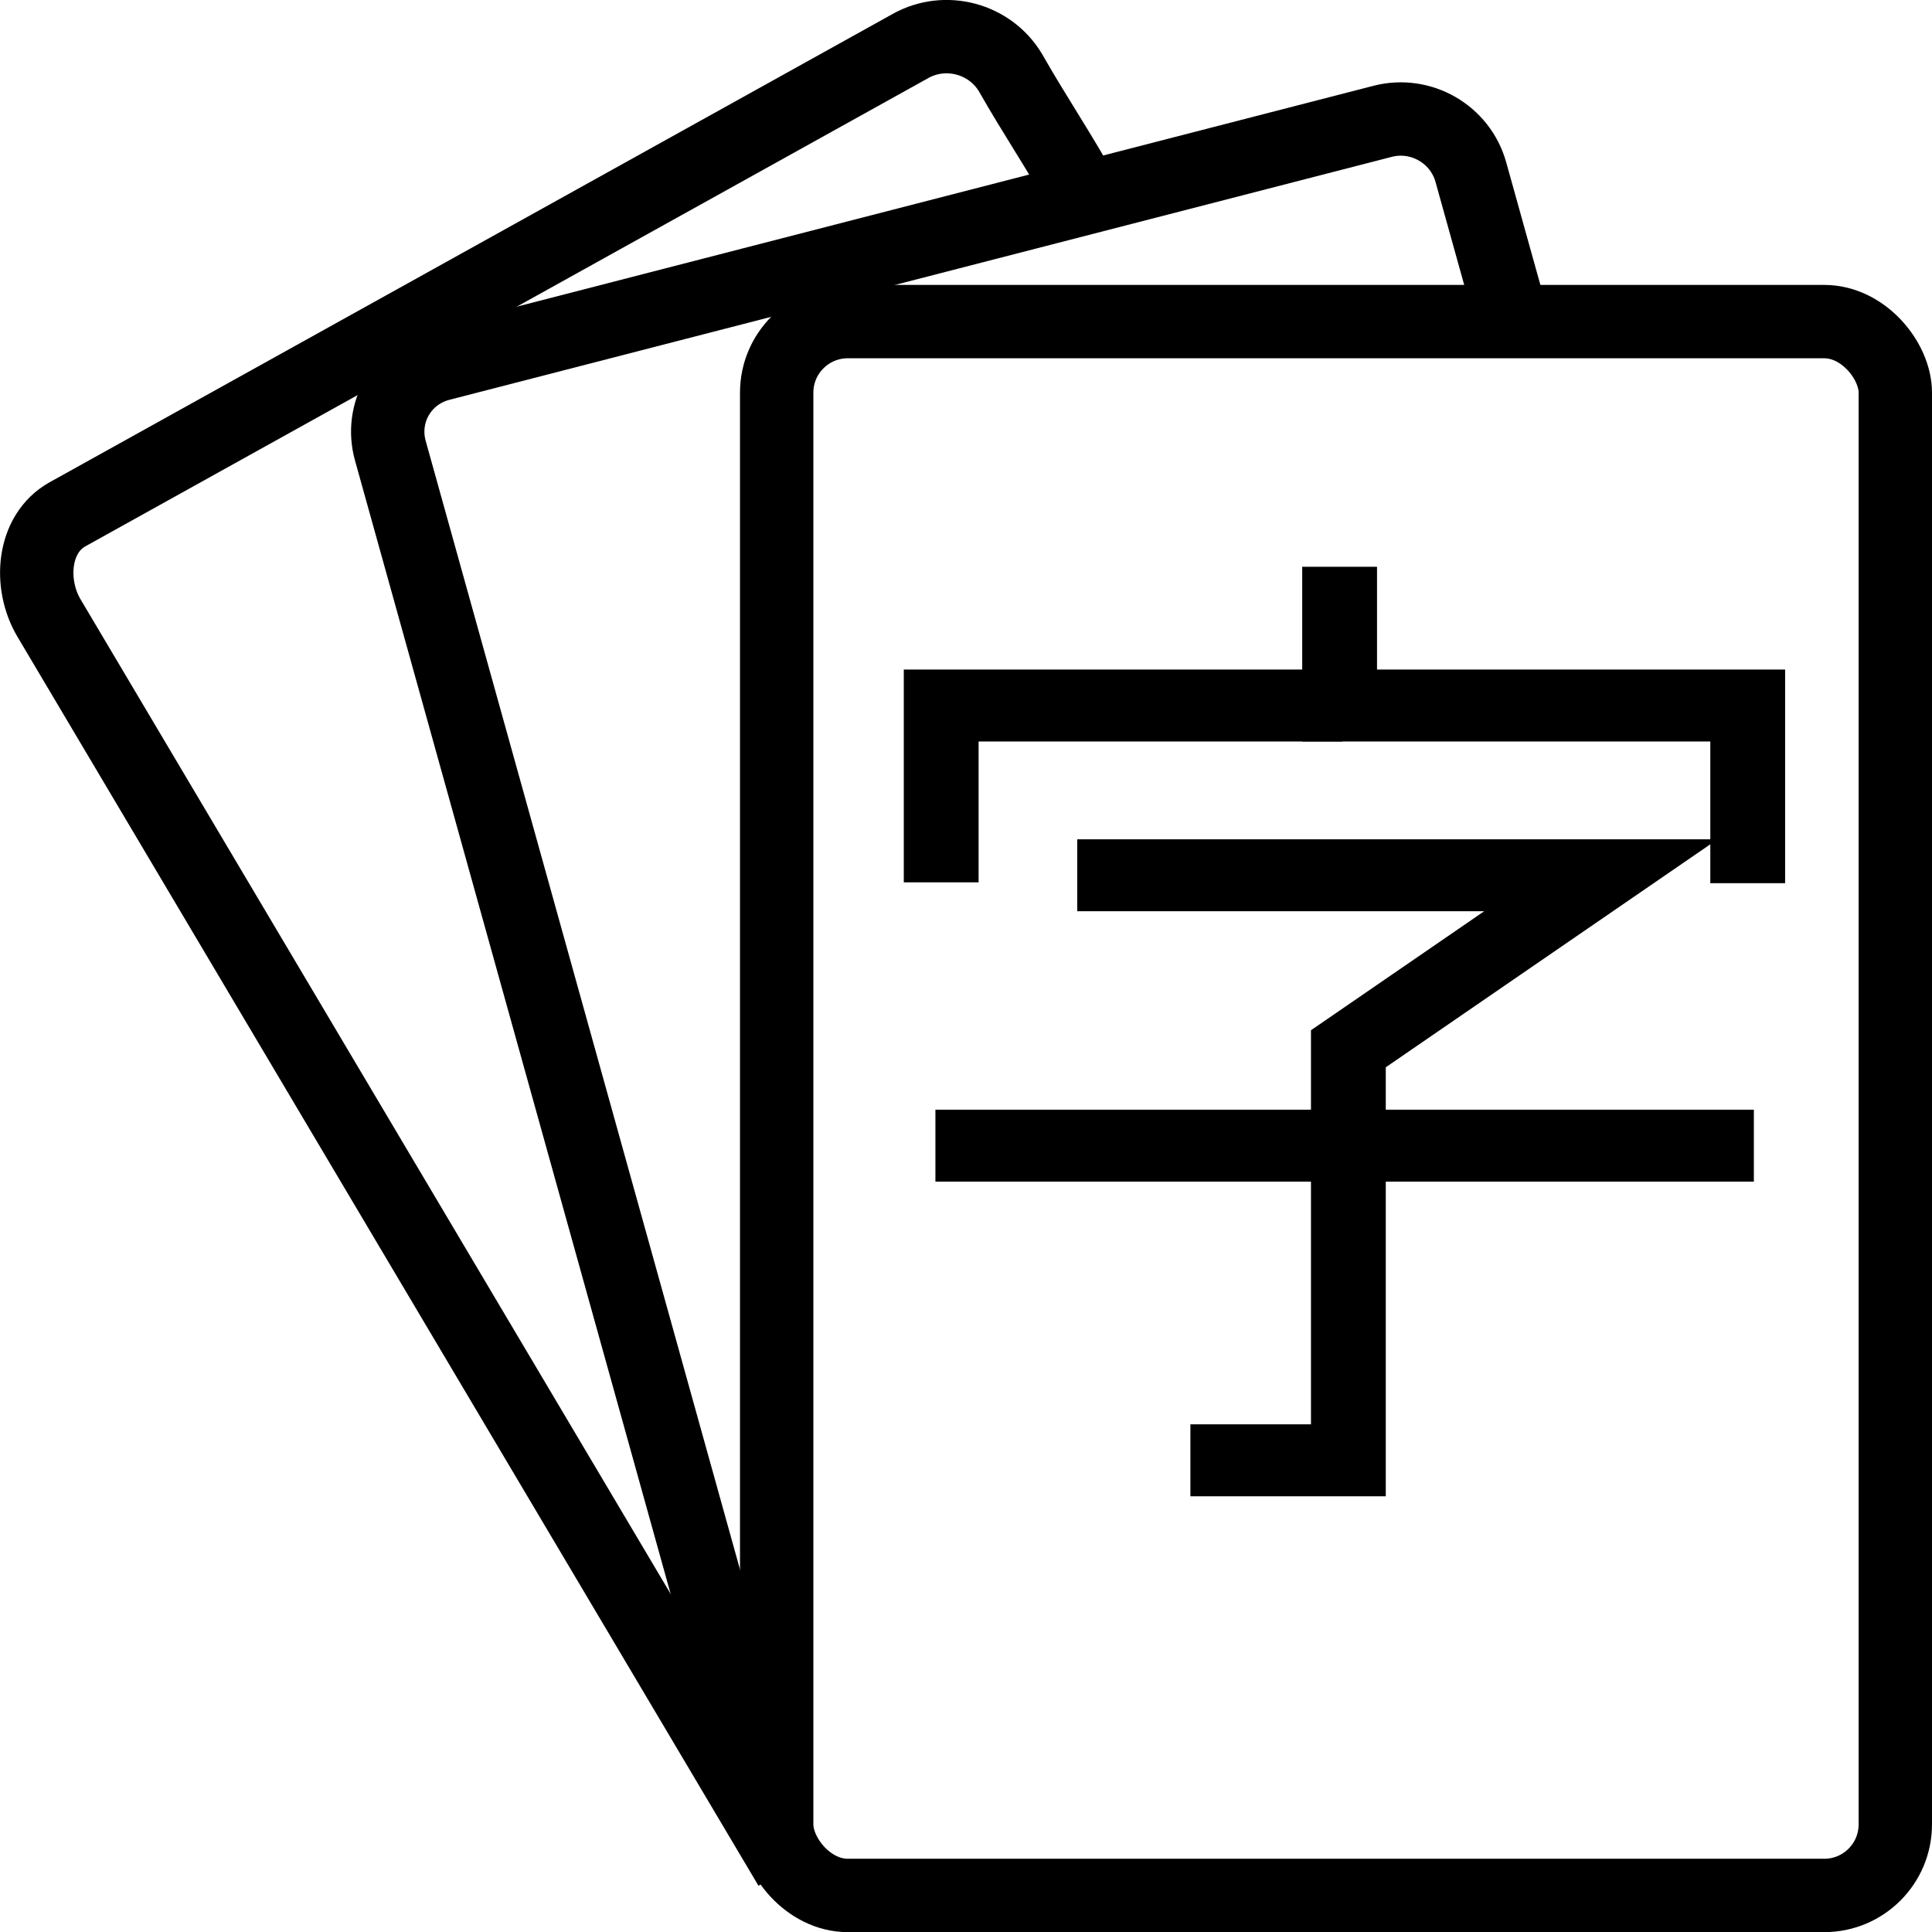 <?xml version="1.0" encoding="UTF-8" standalone="no"?>
<!-- Created with Inkscape (http://www.inkscape.org/) -->

<svg
   width="512"
   height="512"
   viewBox="0 0 512 512"
   version="1.1"
   id="svg1"
   sodipodi:docname="KanjiCardsBlack.svg"
   inkscape:export-filename="KanjiCardsBlackT.svg"
   inkscape:export-xdpi="96"
   inkscape:export-ydpi="96"
   xmlns:inkscape="http://www.inkscape.org/namespaces/inkscape"
   xmlns:sodipodi="http://sodipodi.sourceforge.net/DTD/sodipodi-0.dtd"
   xmlns="http://www.w3.org/2000/svg"
   xmlns:svg="http://www.w3.org/2000/svg">
  <sodipodi:namedview
     id="namedview1"
     pagecolor="#ffffff"
     bordercolor="#000000"
     borderopacity="0.25"
     inkscape:showpageshadow="2"
     inkscape:pageopacity="0.0"
     inkscape:pagecheckerboard="true"
     inkscape:deskcolor="#d1d1d1"
     inkscape:document-units="px"
     inkscape:zoom="1.6035156"
     inkscape:cx="261.61267"
     inkscape:cy="194.88429"
     inkscape:window-width="1920"
     inkscape:window-height="1017"
     inkscape:window-x="-8"
     inkscape:window-y="-8"
     inkscape:window-maximized="1"
     inkscape:current-layer="layer3"
     inkscape:export-bgcolor="#ffffff00" />
  <defs
     id="defs1">
    <linearGradient
       id="swatch1"
       inkscape:swatch="solid">
      <stop
         style="stop-color:#000000;stop-opacity:1;"
         offset="0"
         id="stop1" />
    </linearGradient>
  </defs>
  <g
     inkscape:groupmode="layer"
     id="layer3"
     inkscape:label="Layer 3">
    <path
       id="rect5"
       style="fill:none;fill-opacity:1;stroke:#000000;stroke-width:19.444;stroke-dasharray:none;stroke-dashoffset:1009.03;stroke-opacity:1"
       d="M 209.363,494.777 12.987,163.788 C 7.61,154.724 8.678,141.408 17.902,136.284 L 241.335,12.166 c 9.224,-5.124 21.015,-1.973 26.438,7.064 6.304,11.113 13.497,21.732 19.634,32.941"
       sodipodi:nodetypes="cssssc" />
  </g>
  <g
     inkscape:groupmode="layer"
     id="layer2"
     inkscape:label="Layer 2"
     style="display:inline">
    <path
       id="rect4"
       style="display:inline;fill:none;fill-opacity:1;stroke:#000000;stroke-width:19.444;stroke-dasharray:none;stroke-dashoffset:1009.03;stroke-opacity:1"
       d="M 205.51,485.932 103.449,119.447 c -2.807,-10.08 3.106,-20.301 13.258,-22.919 L 366.405,32.153 c 10.152,-2.617 20.585,3.39 23.392,13.47 l 6.379,22.905 4.692,16.805"
       sodipodi:nodetypes="csssscc" />
  </g>
  <g
     inkscape:label="Front"
     inkscape:groupmode="layer"
     id="layer1"
     style="display:inline">
    <rect
       style="fill:none;fill-opacity:1;stroke:#000000;stroke-width:19.444;stroke-dasharray:none;stroke-dashoffset:1009.03;stroke-opacity:1;paint-order:normal"
       id="rect1"
       width="296.45"
       height="417.086"
       x="205.828"
       y="85.226"
       ry="18.836" />
    <g
       id="g4"
       transform="matrix(1.495,0,0,1.438,93.961,-113.002)"
       style="fill:#ffffff;fill-opacity:1;stroke:#000000;stroke-width:13.261;stroke-dasharray:none;stroke-dashoffset:1009.03;stroke-opacity:1">
      <path
         style="fill:none;fill-opacity:1;stroke:#000000;stroke-width:13.261;stroke-dasharray:none;stroke-dashoffset:1009.03;stroke-opacity:1;paint-order:normal"
         d="m 174.616,183.035 v 25.569 h 72.341 v 32.741"
         id="path1" />
      <path
         style="fill:none;fill-opacity:1;stroke:#000000;stroke-width:13.261;stroke-dasharray:none;stroke-dashoffset:1009.03;stroke-opacity:1;paint-order:normal"
         d="M 175.084,208.604 H 103.99 V 241.189"
         id="path2"
         sodipodi:nodetypes="ccc" />
      <path
         style="fill:none;fill-opacity:1;stroke:#000000;stroke-width:13.261;stroke-dasharray:none;stroke-dashoffset:1009.03;stroke-opacity:1;paint-order:normal"
         d="m 128.103,239.889 h 92.825 l -44.759,31.971 v 75.847 h -28.002"
         id="path3" />
      <path
         style="fill:none;fill-opacity:1;stroke:#000000;stroke-width:13.261;stroke-dasharray:none;stroke-dashoffset:1009.03;stroke-opacity:1;paint-order:normal"
         d="M 102.967,289.719 H 248.047"
         id="path4" />
    </g>
  </g>
</svg>
